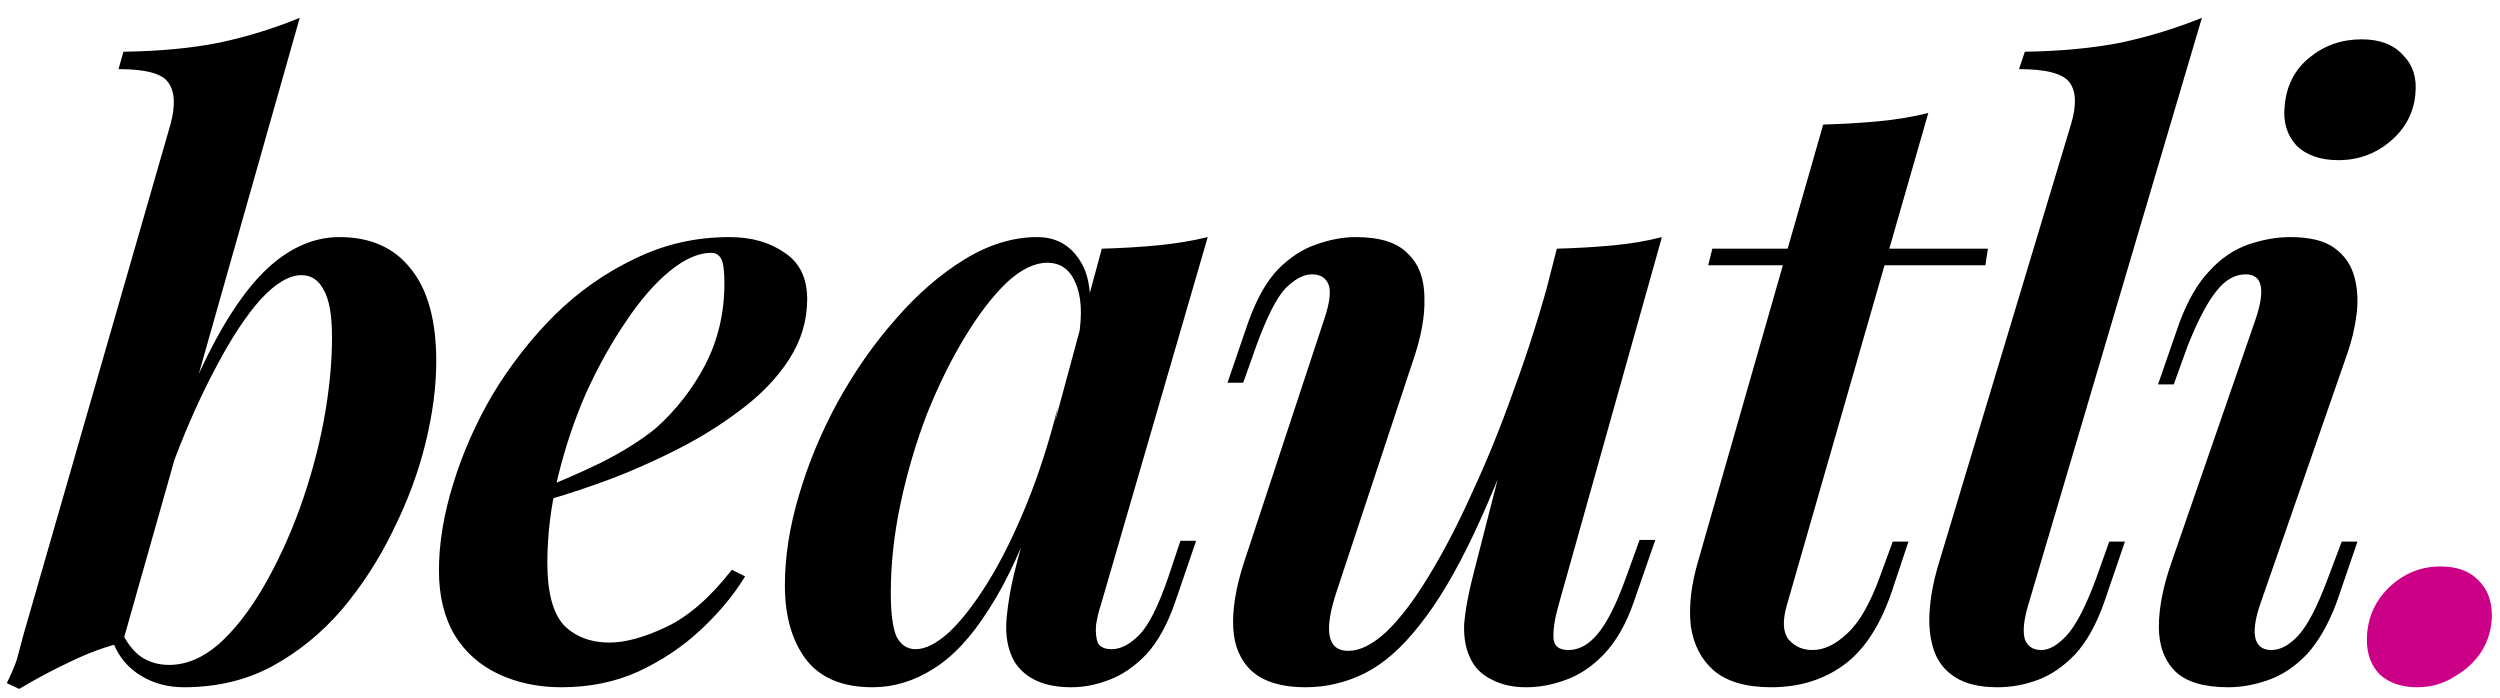 <svg width="111" height="31" viewBox="0 0 111 31" fill="none" xmlns="http://www.w3.org/2000/svg">
<path d="M13.382 12.217C12.843 12.217 12.243 12.573 11.581 13.283C10.944 13.993 10.295 14.973 9.634 16.222C8.973 17.447 8.348 18.831 7.76 20.374C7.172 21.917 6.683 23.534 6.291 25.224L6.952 21.403C7.834 18.806 8.703 16.712 9.561 15.12C10.418 13.528 11.3 12.364 12.206 11.63C13.112 10.895 14.068 10.527 15.072 10.527C16.443 10.527 17.497 10.993 18.231 11.924C18.991 12.854 19.37 14.226 19.37 16.038C19.37 17.165 19.211 18.378 18.893 19.676C18.574 20.974 18.097 22.26 17.46 23.534C16.848 24.807 16.088 25.983 15.182 27.061C14.276 28.114 13.235 28.959 12.059 29.596C10.908 30.208 9.61 30.514 8.164 30.514C7.454 30.514 6.817 30.343 6.254 30C5.691 29.657 5.286 29.18 5.041 28.567L5.335 27.942C5.605 28.506 5.911 28.91 6.254 29.155C6.621 29.4 7.038 29.522 7.503 29.522C8.262 29.522 8.997 29.216 9.708 28.604C10.418 27.967 11.079 27.122 11.692 26.069C12.304 25.015 12.843 23.852 13.308 22.578C13.774 21.28 14.129 19.982 14.374 18.684C14.619 17.361 14.741 16.124 14.741 14.973C14.741 13.993 14.619 13.295 14.374 12.879C14.153 12.438 13.822 12.217 13.382 12.217ZM5.446 28.53C4.711 28.702 3.939 28.983 3.131 29.375C2.347 29.743 1.588 30.147 0.853 30.588L0.302 30.331C0.473 29.988 0.62 29.645 0.743 29.302C0.841 28.934 0.939 28.567 1.037 28.2L7.577 5.494C7.797 4.661 7.76 4.049 7.466 3.657C7.197 3.265 6.462 3.069 5.262 3.069L5.482 2.297C7.099 2.273 8.52 2.138 9.744 1.893C10.993 1.624 12.181 1.256 13.308 0.791L5.446 28.53ZM23.494 21.917C24.645 21.476 25.698 21.023 26.653 20.558C27.633 20.068 28.454 19.553 29.115 19.015C30.021 18.206 30.756 17.263 31.319 16.186C31.883 15.083 32.164 13.883 32.164 12.585C32.164 12.021 32.115 11.654 32.017 11.483C31.919 11.311 31.773 11.226 31.577 11.226C31.013 11.226 30.401 11.495 29.74 12.034C29.078 12.573 28.429 13.32 27.792 14.275C27.155 15.206 26.568 16.259 26.029 17.435C25.514 18.61 25.098 19.847 24.78 21.145C24.461 22.444 24.302 23.73 24.302 25.003C24.302 26.301 24.547 27.22 25.037 27.759C25.551 28.273 26.225 28.53 27.058 28.53C27.768 28.53 28.613 28.298 29.593 27.832C30.572 27.367 31.54 26.522 32.495 25.297L33.083 25.591C32.593 26.399 31.944 27.183 31.136 27.942C30.327 28.702 29.397 29.326 28.343 29.816C27.315 30.282 26.176 30.514 24.927 30.514C23.898 30.514 22.967 30.318 22.134 29.927C21.302 29.535 20.652 28.959 20.187 28.2C19.722 27.416 19.489 26.461 19.489 25.334C19.489 24.134 19.697 22.86 20.113 21.513C20.53 20.141 21.118 18.806 21.877 17.508C22.661 16.21 23.579 15.034 24.633 13.981C25.71 12.928 26.898 12.095 28.197 11.483C29.495 10.846 30.891 10.527 32.385 10.527C33.365 10.527 34.185 10.76 34.846 11.226C35.508 11.666 35.839 12.352 35.839 13.283C35.839 14.238 35.569 15.132 35.03 15.965C34.491 16.798 33.757 17.557 32.826 18.243C31.919 18.929 30.915 19.541 29.813 20.08C28.735 20.619 27.645 21.084 26.543 21.476C25.441 21.868 24.412 22.186 23.457 22.431L23.494 21.917ZM40.654 28.824C41.094 28.824 41.597 28.567 42.16 28.053C42.723 27.514 43.299 26.767 43.887 25.812C44.475 24.856 45.038 23.717 45.577 22.395C46.116 21.072 46.581 19.627 46.973 18.059L46.201 22.027C45.491 24.109 44.732 25.775 43.923 27.024C43.14 28.273 42.307 29.167 41.425 29.706C40.568 30.245 39.674 30.514 38.743 30.514C37.42 30.514 36.441 30.11 35.804 29.302C35.167 28.469 34.849 27.367 34.849 25.995C34.849 24.722 35.057 23.387 35.473 21.991C35.889 20.57 36.465 19.186 37.2 17.839C37.959 16.467 38.817 15.242 39.772 14.165C40.727 13.062 41.744 12.181 42.821 11.519C43.899 10.858 44.977 10.527 46.054 10.527C46.887 10.527 47.524 10.883 47.965 11.593C48.406 12.279 48.516 13.332 48.296 14.753L47.892 14.973C48.063 13.944 48.014 13.136 47.745 12.548C47.5 11.96 47.083 11.666 46.495 11.666C45.932 11.666 45.332 11.96 44.695 12.548C44.083 13.136 43.47 13.932 42.858 14.936C42.246 15.941 41.682 17.079 41.168 18.353C40.678 19.627 40.286 20.95 39.992 22.321C39.698 23.693 39.551 25.028 39.551 26.326C39.551 27.232 39.637 27.881 39.809 28.273C40.005 28.641 40.286 28.824 40.654 28.824ZM48.92 11.042C49.802 11.017 50.623 10.968 51.382 10.895C52.166 10.821 52.913 10.699 53.623 10.527L48.883 26.84C48.785 27.134 48.712 27.44 48.663 27.759C48.639 28.053 48.663 28.31 48.737 28.53C48.834 28.726 49.043 28.824 49.361 28.824C49.753 28.824 50.157 28.616 50.574 28.2C50.99 27.783 51.419 26.938 51.859 25.665L52.411 24.011H53.109L52.19 26.693C51.847 27.698 51.419 28.481 50.904 29.045C50.39 29.584 49.839 29.963 49.251 30.184C48.688 30.404 48.124 30.514 47.561 30.514C46.385 30.514 45.552 30.147 45.062 29.412C44.744 28.873 44.622 28.212 44.695 27.428C44.769 26.644 44.928 25.799 45.173 24.893L48.92 11.042ZM68.058 17.177C67.127 19.798 66.257 21.966 65.449 23.681C64.641 25.395 63.832 26.755 63.024 27.759C62.24 28.763 61.432 29.473 60.599 29.89C59.766 30.306 58.885 30.514 57.954 30.514C56.925 30.514 56.141 30.282 55.602 29.816C55.088 29.351 54.806 28.714 54.757 27.906C54.709 27.073 54.868 26.093 55.235 24.966L58.799 14.165C59.044 13.43 59.105 12.916 58.983 12.622C58.86 12.328 58.615 12.181 58.248 12.181C57.88 12.181 57.489 12.389 57.072 12.805C56.68 13.222 56.252 14.067 55.786 15.34L55.198 16.994H54.5L55.419 14.312C55.786 13.283 56.227 12.499 56.741 11.96C57.28 11.421 57.844 11.054 58.431 10.858C59.044 10.638 59.632 10.527 60.195 10.527C61.273 10.527 62.044 10.772 62.51 11.262C63 11.728 63.245 12.389 63.245 13.246C63.269 14.079 63.085 15.046 62.693 16.149L59.35 26.252C58.762 28.016 58.934 28.898 59.864 28.898C60.379 28.898 60.942 28.616 61.554 28.053C62.167 27.465 62.791 26.644 63.428 25.591C64.09 24.513 64.739 23.264 65.376 21.844C66.037 20.423 66.661 18.88 67.249 17.214C67.862 15.549 68.413 13.797 68.903 11.96L68.058 17.177ZM69.197 26.877C69.025 27.489 68.952 27.979 68.976 28.347C69.001 28.69 69.221 28.861 69.637 28.861C70.103 28.861 70.531 28.628 70.923 28.163C71.34 27.673 71.756 26.852 72.173 25.701L72.797 23.974H73.495L72.54 26.73C72.197 27.71 71.756 28.481 71.217 29.045C70.703 29.584 70.14 29.963 69.527 30.184C68.939 30.404 68.352 30.514 67.764 30.514C67.176 30.514 66.674 30.404 66.257 30.184C65.841 29.988 65.535 29.706 65.339 29.339C65.094 28.898 64.984 28.359 65.008 27.722C65.057 27.085 65.204 26.301 65.449 25.371L69.123 11.042C70.005 11.017 70.838 10.968 71.621 10.895C72.405 10.821 73.128 10.699 73.789 10.527L69.197 26.877ZM88.262 11.042L88.152 11.777H75.844L76.027 11.042H88.262ZM79.334 26.877C79.138 27.563 79.162 28.065 79.407 28.383C79.677 28.702 80.032 28.861 80.473 28.861C80.987 28.861 81.501 28.616 82.016 28.126C82.555 27.636 83.045 26.779 83.486 25.554L84.037 24.048H84.735L84 26.252C83.486 27.771 82.775 28.861 81.869 29.522C80.963 30.184 79.885 30.514 78.636 30.514C77.534 30.514 76.689 30.269 76.101 29.78C75.537 29.29 75.194 28.628 75.072 27.796C74.974 26.938 75.084 25.971 75.403 24.893L80.95 5.531C81.832 5.506 82.653 5.457 83.412 5.384C84.196 5.31 84.931 5.188 85.617 5.016L79.334 26.877ZM90.049 26.877C89.854 27.538 89.805 28.041 89.903 28.383C90.025 28.702 90.27 28.861 90.637 28.861C90.98 28.861 91.348 28.653 91.74 28.236C92.156 27.796 92.597 26.951 93.062 25.701L93.65 24.048H94.348L93.43 26.73C93.087 27.71 92.658 28.481 92.144 29.045C91.629 29.584 91.078 29.963 90.49 30.184C89.903 30.404 89.302 30.514 88.69 30.514C87.906 30.514 87.282 30.367 86.816 30.073C86.351 29.78 86.032 29.375 85.861 28.861C85.69 28.347 85.628 27.759 85.677 27.098C85.726 26.412 85.873 25.677 86.118 24.893L91.96 5.494C92.205 4.661 92.18 4.049 91.886 3.657C91.593 3.265 90.846 3.069 89.645 3.069L89.903 2.297C91.495 2.273 92.915 2.138 94.165 1.893C95.414 1.624 96.614 1.256 97.765 0.791L90.049 26.877ZM101.438 4.722C101.511 3.816 101.879 3.094 102.54 2.555C103.202 2.016 103.973 1.746 104.855 1.746C105.663 1.746 106.276 1.979 106.692 2.444C107.133 2.885 107.317 3.461 107.243 4.171C107.17 5.004 106.802 5.702 106.141 6.265C105.479 6.829 104.708 7.111 103.826 7.111C103.018 7.111 102.393 6.89 101.952 6.449C101.536 5.984 101.365 5.408 101.438 4.722ZM100.152 14.165C100.593 12.842 100.446 12.181 99.711 12.181C99.221 12.181 98.78 12.438 98.388 12.952C97.997 13.442 97.58 14.238 97.139 15.34L96.515 17.067H95.817L96.772 14.312C97.139 13.332 97.58 12.573 98.095 12.034C98.609 11.47 99.185 11.079 99.821 10.858C100.458 10.638 101.083 10.527 101.695 10.527C102.552 10.527 103.202 10.687 103.642 11.005C104.083 11.323 104.377 11.74 104.524 12.254C104.671 12.769 104.708 13.332 104.634 13.944C104.561 14.532 104.426 15.108 104.23 15.671L100.336 26.877C100.115 27.538 100.054 28.041 100.152 28.383C100.25 28.702 100.483 28.861 100.85 28.861C101.242 28.861 101.634 28.653 102.026 28.236C102.442 27.796 102.883 26.951 103.349 25.701L103.973 24.048H104.671L103.753 26.73C103.385 27.71 102.944 28.481 102.43 29.045C101.916 29.584 101.352 29.963 100.74 30.184C100.128 30.404 99.528 30.514 98.94 30.514C97.862 30.514 97.078 30.282 96.588 29.816C96.098 29.326 95.853 28.665 95.853 27.832C95.853 26.975 96.049 25.995 96.441 24.893L100.152 14.165Z" fill="black"/>
<path d="M105.09 28.42C105.09 27.514 105.409 26.742 106.046 26.105C106.707 25.469 107.478 25.15 108.36 25.15C109.07 25.15 109.622 25.346 110.014 25.738C110.43 26.13 110.638 26.657 110.638 27.318C110.638 27.881 110.491 28.408 110.197 28.898C109.903 29.363 109.499 29.743 108.985 30.037C108.495 30.355 107.944 30.514 107.331 30.514C106.646 30.514 106.094 30.331 105.678 29.963C105.286 29.571 105.09 29.057 105.09 28.42Z" fill="#CC0087"/>
</svg>
